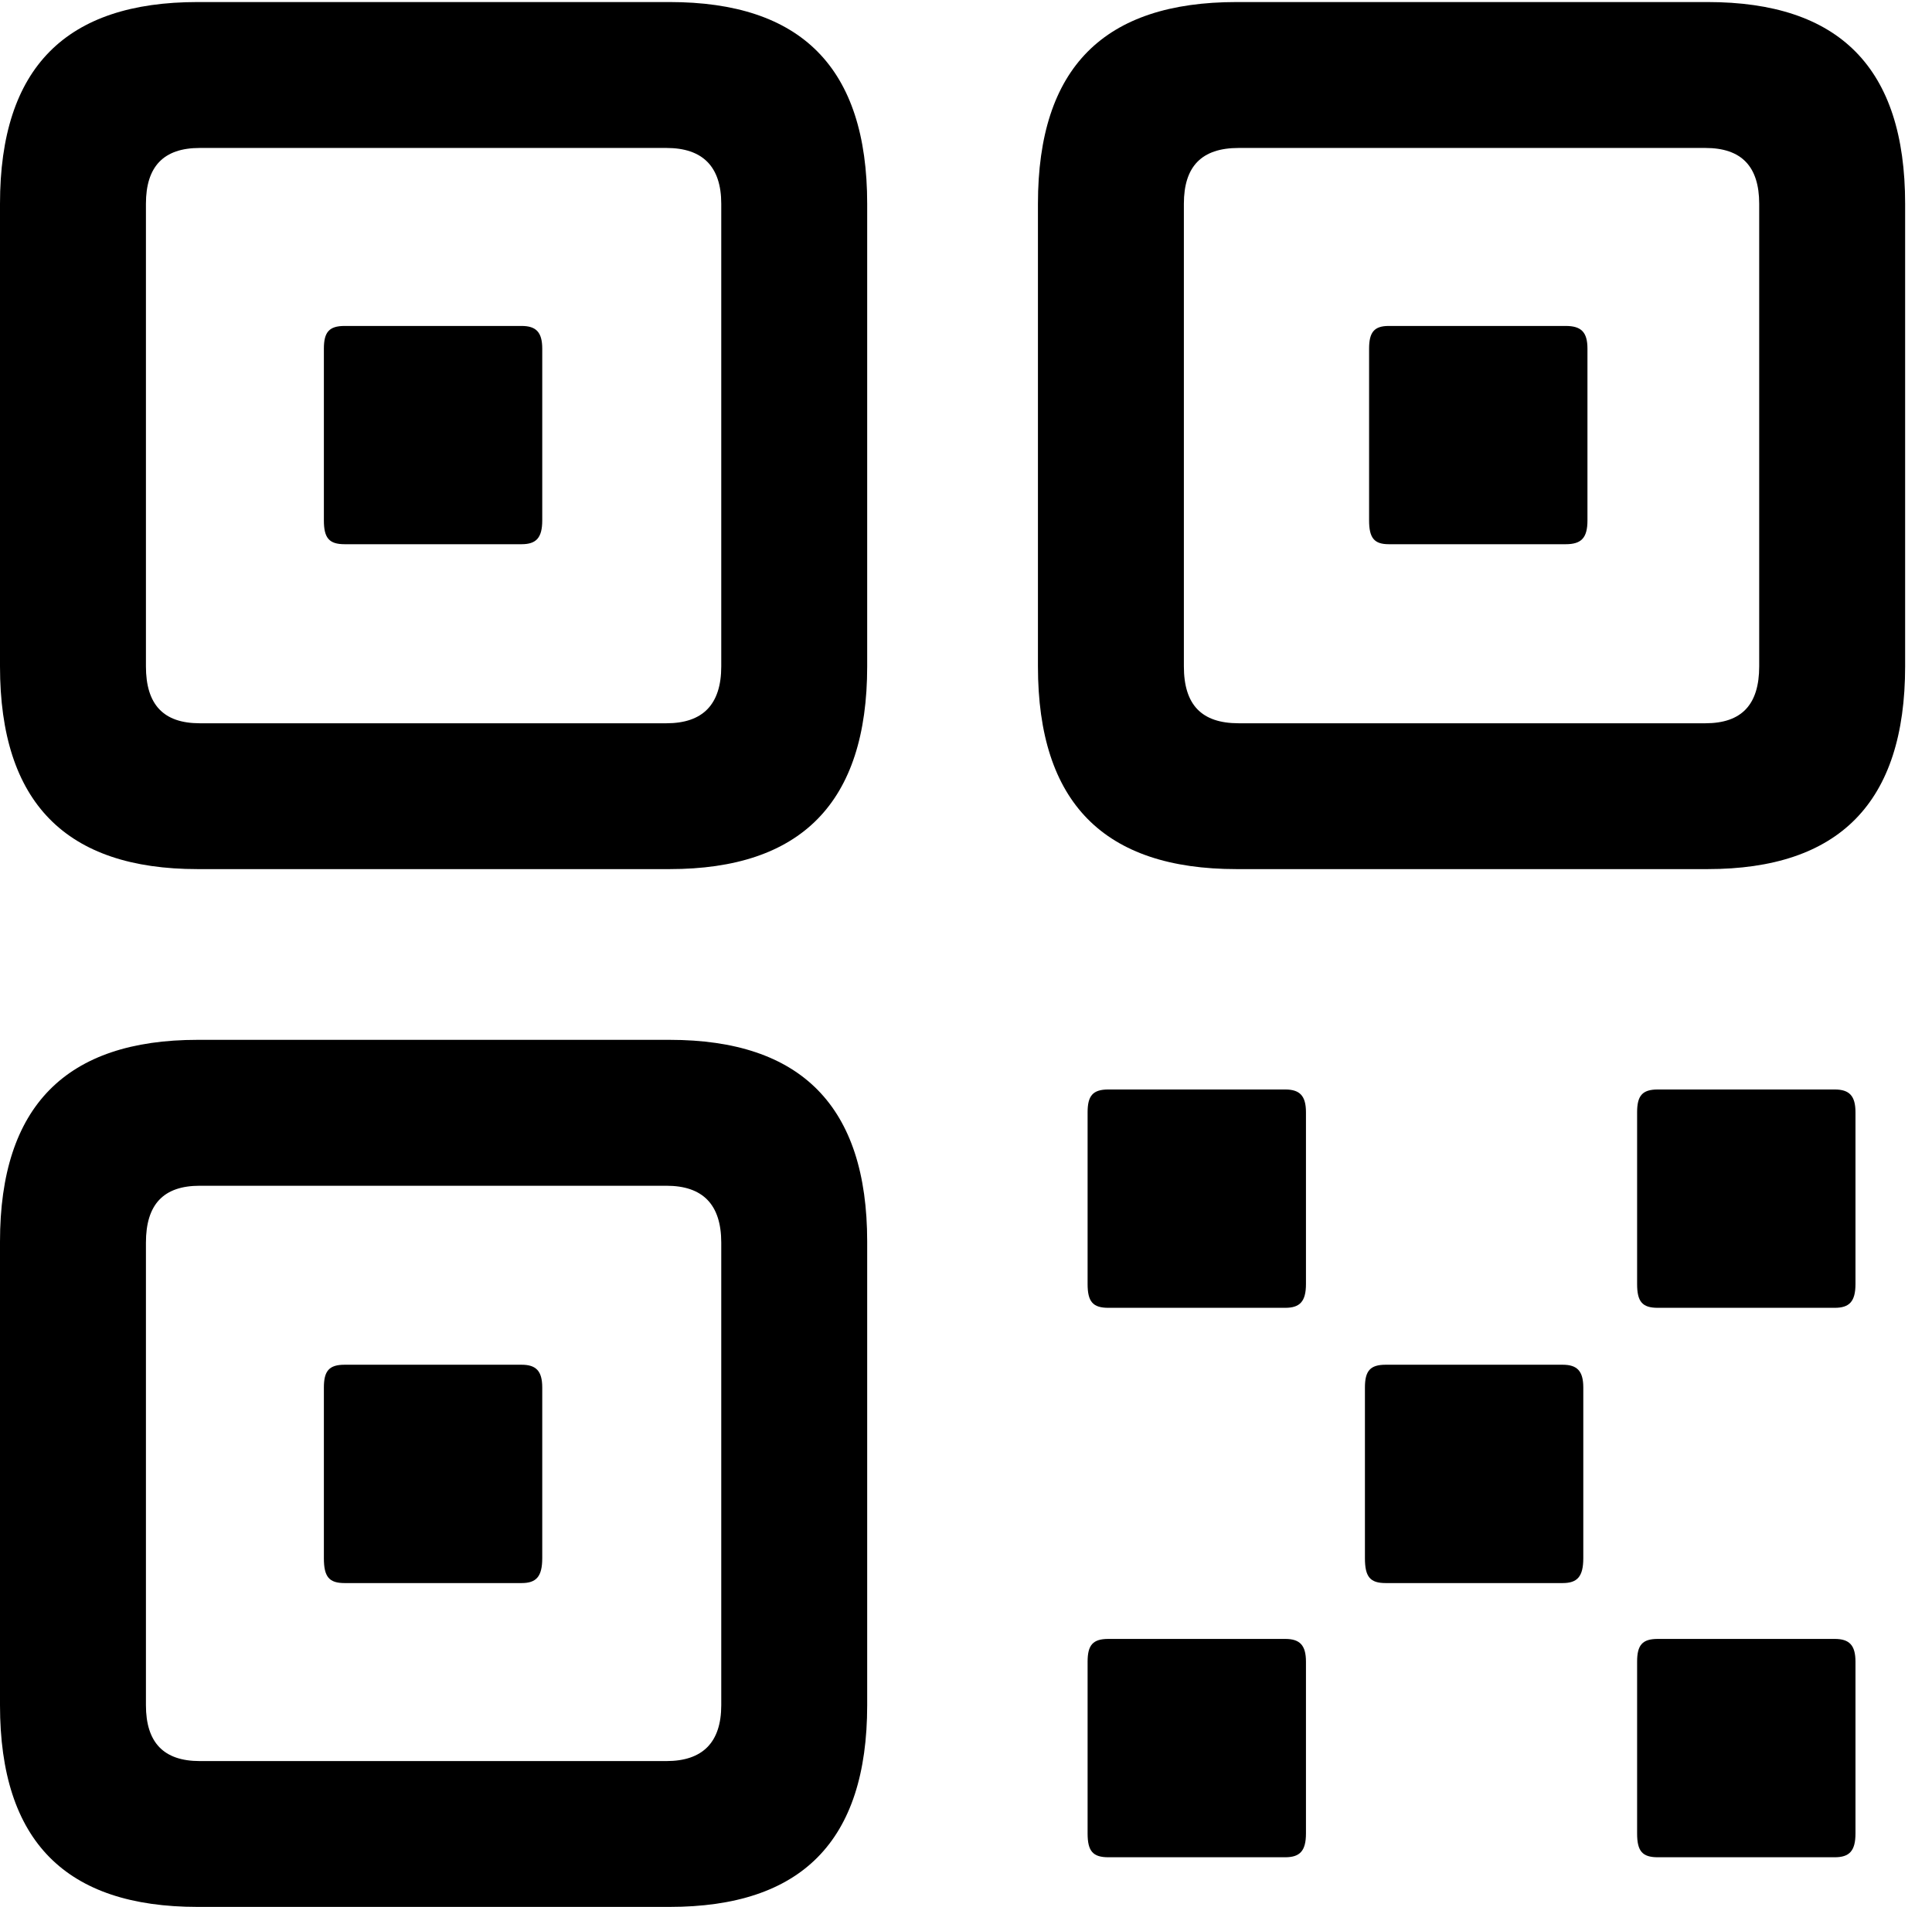<svg version="1.1" xmlns="http://www.w3.org/2000/svg" xmlns:xlink="http://www.w3.org/1999/xlink" viewBox="0 0 25.525 25.197">
 <g>
  
  <path d="M2.611 11.484L8.846 11.484C10.582 11.484 11.457 10.609 11.457 8.805L11.457 2.693C11.457 0.889 10.582 0.027 8.846 0.027L2.611 0.027C0.875 0.027 0 0.889 0 2.693L0 8.805C0 10.609 0.875 11.484 2.611 11.484ZM2.639 9.557C2.16 9.557 1.928 9.311 1.928 8.805L1.928 2.693C1.928 2.201 2.16 1.955 2.639 1.955L8.805 1.955C9.283 1.955 9.529 2.201 9.529 2.693L9.529 8.805C9.529 9.311 9.283 9.557 8.805 9.557ZM4.553 7.191L6.891 7.191C7.082 7.191 7.164 7.109 7.164 6.877L7.164 4.607C7.164 4.389 7.082 4.307 6.891 4.307L4.553 4.307C4.348 4.307 4.279 4.389 4.279 4.607L4.279 6.877C4.279 7.109 4.348 7.191 4.553 7.191ZM16.338 11.484L22.559 11.484C24.295 11.484 25.17 10.609 25.17 8.805L25.17 2.693C25.17 0.889 24.295 0.027 22.559 0.027L16.338 0.027C14.588 0.027 13.713 0.889 13.713 2.693L13.713 8.805C13.713 10.609 14.588 11.484 16.338 11.484ZM16.365 9.557C15.873 9.557 15.641 9.311 15.641 8.805L15.641 2.693C15.641 2.201 15.873 1.955 16.365 1.955L22.531 1.955C23.01 1.955 23.242 2.201 23.242 2.693L23.242 8.805C23.242 9.311 23.01 9.557 22.531 9.557ZM18.348 7.191L20.686 7.191C20.891 7.191 20.973 7.109 20.973 6.877L20.973 4.607C20.973 4.389 20.891 4.307 20.686 4.307L18.348 4.307C18.156 4.307 18.088 4.389 18.088 4.607L18.088 6.877C18.088 7.109 18.156 7.191 18.348 7.191ZM2.611 25.197L8.846 25.197C10.582 25.197 11.457 24.336 11.457 22.531L11.457 16.406C11.457 14.615 10.582 13.74 8.846 13.74L2.611 13.74C0.875 13.74 0 14.615 0 16.406L0 22.531C0 24.336 0.875 25.197 2.611 25.197ZM2.639 23.27C2.16 23.27 1.928 23.023 1.928 22.531L1.928 16.42C1.928 15.914 2.16 15.668 2.639 15.668L8.805 15.668C9.283 15.668 9.529 15.914 9.529 16.42L9.529 22.531C9.529 23.023 9.283 23.27 8.805 23.27ZM4.553 20.918L6.891 20.918C7.082 20.918 7.164 20.836 7.164 20.59L7.164 18.334C7.164 18.115 7.082 18.033 6.891 18.033L4.553 18.033C4.348 18.033 4.279 18.115 4.279 18.334L4.279 20.59C4.279 20.836 4.348 20.918 4.553 20.918ZM14.643 17.281L16.98 17.281C17.172 17.281 17.254 17.199 17.254 16.967L17.254 14.697C17.254 14.479 17.172 14.396 16.98 14.396L14.643 14.396C14.438 14.396 14.369 14.479 14.369 14.697L14.369 16.967C14.369 17.199 14.438 17.281 14.643 17.281ZM21.902 17.281L24.24 17.281C24.432 17.281 24.514 17.199 24.514 16.967L24.514 14.697C24.514 14.479 24.432 14.396 24.24 14.396L21.902 14.396C21.697 14.396 21.629 14.479 21.629 14.697L21.629 16.967C21.629 17.199 21.697 17.281 21.902 17.281ZM18.307 20.918L20.645 20.918C20.836 20.918 20.918 20.836 20.918 20.59L20.918 18.334C20.918 18.115 20.836 18.033 20.645 18.033L18.307 18.033C18.102 18.033 18.033 18.115 18.033 18.334L18.033 20.59C18.033 20.836 18.102 20.918 18.307 20.918ZM14.643 24.541L16.98 24.541C17.172 24.541 17.254 24.459 17.254 24.227L17.254 21.957C17.254 21.738 17.172 21.656 16.98 21.656L14.643 21.656C14.438 21.656 14.369 21.738 14.369 21.957L14.369 24.227C14.369 24.459 14.438 24.541 14.643 24.541ZM21.902 24.541L24.24 24.541C24.432 24.541 24.514 24.459 24.514 24.227L24.514 21.957C24.514 21.738 24.432 21.656 24.24 21.656L21.902 21.656C21.697 21.656 21.629 21.738 21.629 21.957L21.629 24.227C21.629 24.459 21.697 24.541 21.902 24.541Z" style="fill:hsl(0 0 0/0.85)"></path>
 </g>
</svg>